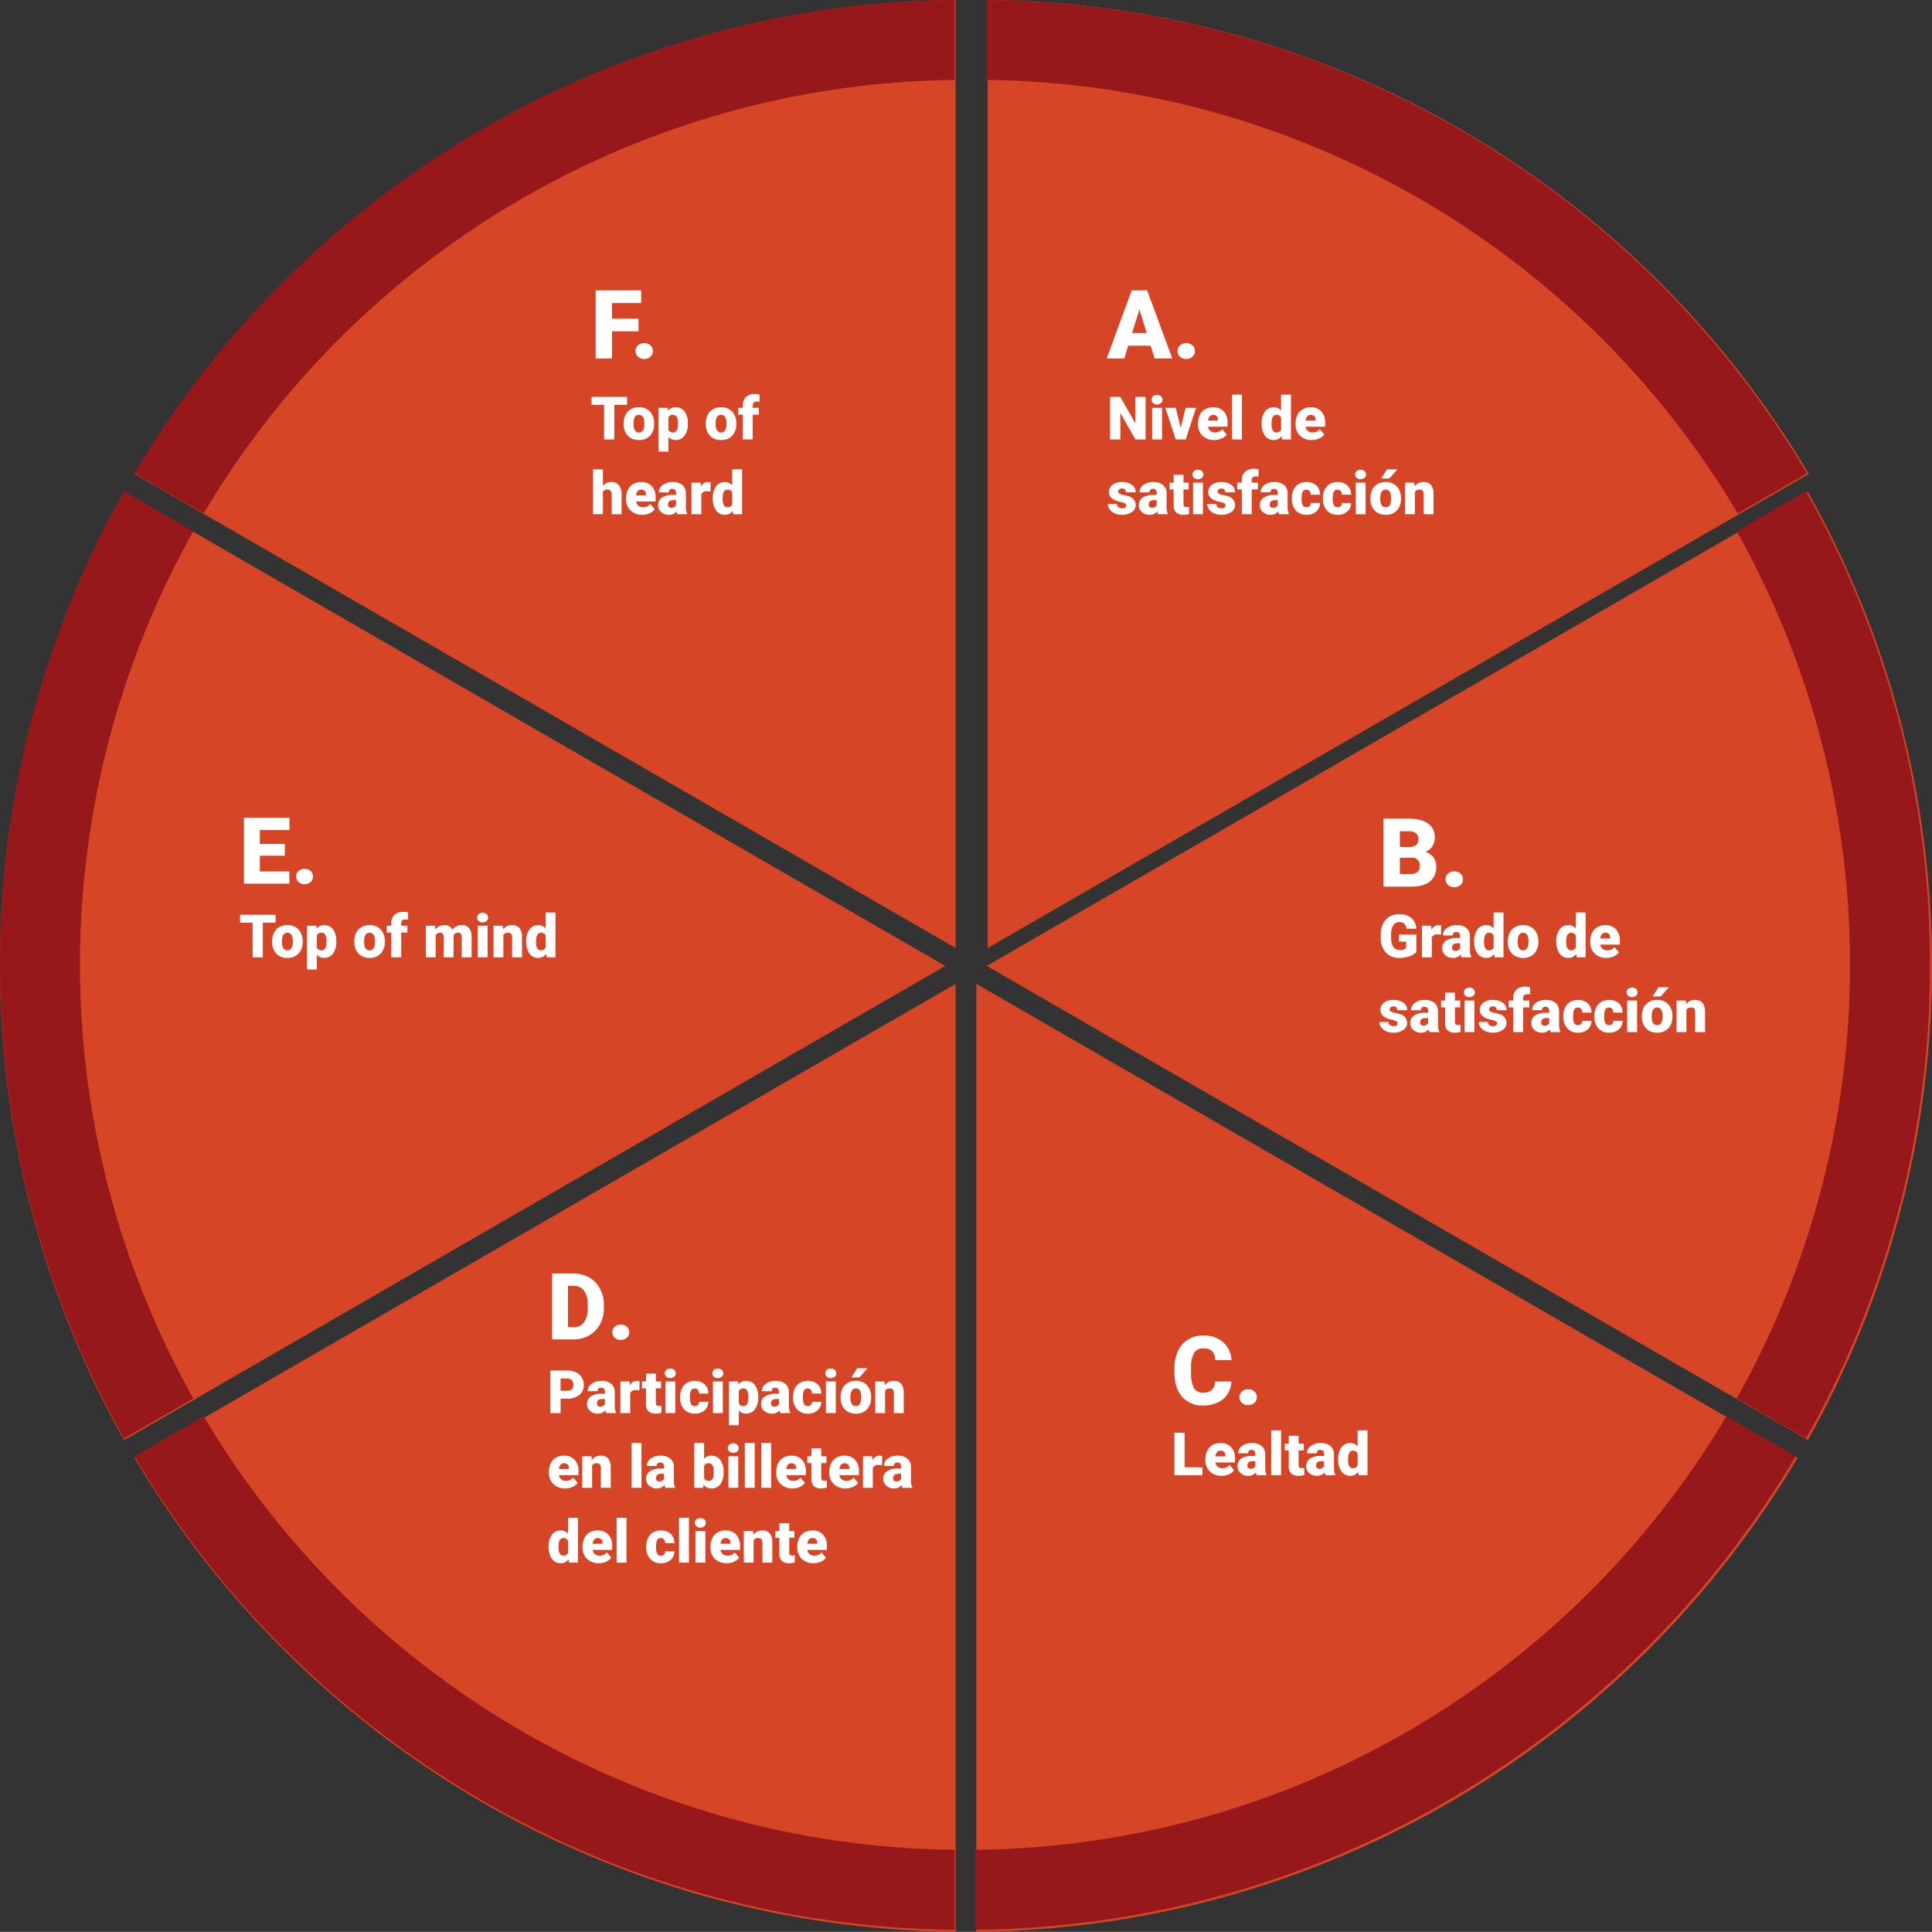 <svg xmlns="http://www.w3.org/2000/svg" width="645.893" height="645.848" viewBox="0 0 645.893 645.848">
  <rect x="0" y="0" width="645.893" height="645.848" fill="#333333" stroke="none"/>
  <g id="Grupo_54435" data-name="Grupo 54435" transform="translate(8 -18.386)">
    <g id="Grupo_54427" data-name="Grupo 54427" transform="translate(-8 18.386)">
      <path id="Trazado_102043" data-name="Trazado 102043" d="M507.841,281.2a323.349,323.349,0,0,0,0,316.986L782.359,439.688Z" transform="translate(-466.333 -116.764)" fill="#d64626"/>
      <path id="Trazado_102044" data-name="Trazado 102044" d="M1217.518,598.181a323.349,323.349,0,0,0,0-316.986L943,439.688Z" transform="translate(-613.133 -116.764)" fill="#d64626"/>
      <path id="Trazado_102046" data-name="Trazado 102046" d="M938,518.883v316.93c116.843-1.227,218.809-64.5,274.515-158.44Z" transform="translate(-611.594 -189.965)" fill="#d64626"/>
      <path id="Trazado_102047" data-name="Trazado 102047" d="M805.832,360.518V43.587c-116.843,1.227-218.809,64.5-274.515,158.44Z" transform="translate(-486.346 -43.587)" fill="#d64626"/>
      <path id="Trazado_102048" data-name="Trazado 102048" d="M805.833,518.882,531.318,677.374c55.705,93.938,157.672,157.213,274.515,158.44Z" transform="translate(-486.347 -189.965)" fill="#d64626"/>
      <path id="Trazado_102049" data-name="Trazado 102049" d="M530.953,584.479l-23.159,13.37a323,323,0,0,1,0-316.649l23.152,13.37a296.243,296.243,0,0,0,.007,289.91Z" transform="translate(-466.324 -116.94)" fill="#97181a"/>
      <path id="Trazado_102050" data-name="Trazado 102050" d="M1370.813,439.521a321.172,321.172,0,0,1-41.464,158.328l-23.158-13.37a296.243,296.243,0,0,0,.007-289.91l23.151-13.37A321.126,321.126,0,0,1,1370.813,439.521Z" transform="translate(-725.59 -116.94)" fill="#97181a"/>
      <g id="Grupo_54434" data-name="Grupo 54434" transform="translate(329.867 0)">
        <path id="Trazado_102045" data-name="Trazado 102045" d="M938,360.518l274.515-158.492C1156.809,108.088,1054.843,44.814,938,43.587Z" transform="translate(-937.664 -43.587)" fill="#d64626"/>
        <path id="Trazado_102051" data-name="Trazado 102051" d="M1212.224,201.863l-23.152,13.37A295.725,295.725,0,0,0,938,70.322V43.59C1054.719,44.814,1156.582,108.019,1212.224,201.863Z" transform="translate(-938 -43.59)" fill="#97181a"/>
      </g>
      <path id="Trazado_102052" data-name="Trazado 102052" d="M1212.224,741.94C1156.582,835.776,1054.719,898.982,938,900.212V873.473c106.826-1.217,200.041-59.051,251.066-144.9Z" transform="translate(-611.929 -255.044)" fill="#97181a"/>
      <path id="Trazado_102053" data-name="Trazado 102053" d="M805.544,43.59V70.322a295.725,295.725,0,0,0-251.073,144.91l-23.152-13.37C586.963,108.019,688.825,44.814,805.544,43.59Z" transform="translate(-486.387 -43.59)" fill="#97181a"/>
      <path id="Trazado_102054" data-name="Trazado 102054" d="M805.544,873.473v26.739c-116.719-1.23-218.582-64.436-274.224-158.273l23.159-13.37C605.5,814.422,698.718,872.256,805.544,873.473Z" transform="translate(-486.387 -255.044)" fill="#97181a"/>
    </g>
    <path id="Trazado_102055" data-name="Trazado 102055" d="M12.949,0H9.541L4.5-8.848V0H1.074V-14.219H4.5L9.531-5.371v-8.848h3.418Zm5.488,0h-3.3V-10.566h3.3Zm-3.5-13.291a1.469,1.469,0,0,1,.508-1.152,1.916,1.916,0,0,1,1.318-.449,1.916,1.916,0,0,1,1.318.449,1.469,1.469,0,0,1,.508,1.152,1.469,1.469,0,0,1-.508,1.152,1.916,1.916,0,0,1-1.318.449,1.916,1.916,0,0,1-1.318-.449A1.469,1.469,0,0,1,14.941-13.291Zm9.736,9.375,1.67-6.65h3.467L26.367,0H23.008L19.561-10.566h3.477ZM35.908.2a5.432,5.432,0,0,1-3.936-1.45,5.008,5.008,0,0,1-1.5-3.774V-5.3a6.489,6.489,0,0,1,.6-2.861,4.395,4.395,0,0,1,1.753-1.919,5.292,5.292,0,0,1,2.734-.679A4.574,4.574,0,0,1,39.072-9.38a5.43,5.43,0,0,1,1.289,3.853v1.279H33.818a2.372,2.372,0,0,0,.771,1.4,2.3,2.3,0,0,0,1.543.508,2.958,2.958,0,0,0,2.441-1.094l1.5,1.777A4.2,4.2,0,0,1,38.335-.308,5.891,5.891,0,0,1,35.908.2Zm-.371-8.418q-1.445,0-1.719,1.914h3.32v-.254a1.63,1.63,0,0,0-.4-1.226A1.593,1.593,0,0,0,35.537-8.223ZM45.156,0h-3.3V-15h3.3Zm6.592-5.361a6.455,6.455,0,0,1,1.084-3.955,3.568,3.568,0,0,1,3.027-1.445,3.035,3.035,0,0,1,2.383,1.113V-15h3.3V0H58.584l-.166-1.133A3.116,3.116,0,0,1,55.84.2,3.562,3.562,0,0,1,52.852-1.25,6.659,6.659,0,0,1,51.748-5.361Zm3.291.205q0,2.813,1.641,2.813a1.62,1.62,0,0,0,1.563-.918V-7.285A1.576,1.576,0,0,0,56.7-8.223q-1.523,0-1.65,2.461ZM68.525.2a5.432,5.432,0,0,1-3.936-1.45,5.008,5.008,0,0,1-1.5-3.774V-5.3a6.489,6.489,0,0,1,.6-2.861,4.395,4.395,0,0,1,1.753-1.919,5.292,5.292,0,0,1,2.734-.679A4.574,4.574,0,0,1,71.689-9.38a5.43,5.43,0,0,1,1.289,3.853v1.279H66.436a2.372,2.372,0,0,0,.771,1.4,2.3,2.3,0,0,0,1.543.508,2.958,2.958,0,0,0,2.441-1.094L72.7-1.66A4.2,4.2,0,0,1,70.952-.308,5.891,5.891,0,0,1,68.525.2Zm-.371-8.418q-1.445,0-1.719,1.914h3.32v-.254a1.63,1.63,0,0,0-.4-1.226A1.593,1.593,0,0,0,68.154-8.223ZM6.455,22.031a.76.76,0,0,0-.439-.674,6.684,6.684,0,0,0-1.67-.527,7.615,7.615,0,0,1-2.031-.718,3.4,3.4,0,0,1-1.221-1.079,2.577,2.577,0,0,1-.42-1.455,2.92,2.92,0,0,1,1.2-2.4,4.948,4.948,0,0,1,3.145-.942,5.482,5.482,0,0,1,3.359.947,2.962,2.962,0,0,1,1.27,2.49h-3.3q0-1.27-1.338-1.27a1.326,1.326,0,0,0-.869.288.892.892,0,0,0-.352.718.819.819,0,0,0,.43.713,4.06,4.06,0,0,0,1.372.449,11.857,11.857,0,0,1,1.655.42,3.007,3.007,0,0,1,2.383,2.939,2.767,2.767,0,0,1-1.284,2.354A5.631,5.631,0,0,1,5.02,25.2,5.747,5.747,0,0,1,2.6,24.707a4.05,4.05,0,0,1-1.66-1.328,3.007,3.007,0,0,1-.6-1.768H3.418a1.272,1.272,0,0,0,.488,1.069,2.009,2.009,0,0,0,1.2.337,1.58,1.58,0,0,0,1.011-.273A.875.875,0,0,0,6.455,22.031ZM17.119,25a3.716,3.716,0,0,1-.312-.947A3.06,3.06,0,0,1,14.268,25.2a3.749,3.749,0,0,1-2.539-.9,2.875,2.875,0,0,1-1.045-2.271,2.955,2.955,0,0,1,1.27-2.6,6.468,6.468,0,0,1,3.691-.879H16.66v-.559q0-1.462-1.26-1.462a1.03,1.03,0,0,0-1.172,1.158H10.938a2.95,2.95,0,0,1,1.3-2.487,5.479,5.479,0,0,1,3.325-.956,4.8,4.8,0,0,1,3.193.986,3.429,3.429,0,0,1,1.2,2.705v4.678a4.79,4.79,0,0,0,.449,2.227V25Zm-2.061-2.148a1.836,1.836,0,0,0,1.021-.264,1.653,1.653,0,0,0,.581-.6V20.3H15.7q-1.719,0-1.719,1.543a.942.942,0,0,0,.3.728A1.1,1.1,0,0,0,15.059,22.852ZM25.615,11.807v2.627h1.738v2.285H25.615v4.834a1.234,1.234,0,0,0,.215.83,1.152,1.152,0,0,0,.85.234,4.828,4.828,0,0,0,.82-.059v2.354a6.074,6.074,0,0,1-1.855.283,3.448,3.448,0,0,1-2.51-.8,3.282,3.282,0,0,1-.811-2.432V16.719H20.977V14.434h1.348V11.807ZM32.119,25h-3.3V14.434h3.3Zm-3.5-13.291a1.469,1.469,0,0,1,.508-1.152,2.159,2.159,0,0,1,2.637,0,1.561,1.561,0,0,1,0,2.3,2.159,2.159,0,0,1-2.637,0A1.469,1.469,0,0,1,28.623,11.709ZM39.678,22.031a.76.76,0,0,0-.439-.674,6.684,6.684,0,0,0-1.67-.527,7.615,7.615,0,0,1-2.031-.718,3.4,3.4,0,0,1-1.221-1.079,2.577,2.577,0,0,1-.42-1.455,2.92,2.92,0,0,1,1.2-2.4,4.948,4.948,0,0,1,3.145-.942,5.482,5.482,0,0,1,3.359.947,2.962,2.962,0,0,1,1.27,2.49h-3.3q0-1.27-1.338-1.27a1.326,1.326,0,0,0-.869.288.892.892,0,0,0-.352.718.819.819,0,0,0,.43.713,4.06,4.06,0,0,0,1.372.449,11.857,11.857,0,0,1,1.655.42,3.007,3.007,0,0,1,2.383,2.939,2.767,2.767,0,0,1-1.284,2.354,5.632,5.632,0,0,1-3.325.908,5.747,5.747,0,0,1-2.422-.488,4.05,4.05,0,0,1-1.66-1.328,3.007,3.007,0,0,1-.6-1.768h3.076a1.272,1.272,0,0,0,.488,1.069,2.009,2.009,0,0,0,1.2.337,1.58,1.58,0,0,0,1.011-.273A.875.875,0,0,0,39.678,22.031ZM45.117,25V16.719H43.584V14.434h1.533v-.84a3.651,3.651,0,0,1,1.064-2.8,4.206,4.206,0,0,1,2.988-1A6.544,6.544,0,0,1,50.713,10l.01,2.422a3.007,3.007,0,0,0-.811-.088q-1.494,0-1.494,1.289v.811h2.061v2.285H48.418V25Zm12.471,0a3.716,3.716,0,0,1-.312-.947A3.06,3.06,0,0,1,54.736,25.2a3.749,3.749,0,0,1-2.539-.9,2.875,2.875,0,0,1-1.045-2.271,2.955,2.955,0,0,1,1.27-2.6,6.468,6.468,0,0,1,3.691-.879h1.016v-.559q0-1.462-1.26-1.462A1.03,1.03,0,0,0,54.7,17.681H51.406a2.95,2.95,0,0,1,1.3-2.487,5.479,5.479,0,0,1,3.325-.956,4.8,4.8,0,0,1,3.193.986,3.429,3.429,0,0,1,1.2,2.705v4.678a4.79,4.79,0,0,0,.449,2.227V25Zm-2.061-2.148a1.836,1.836,0,0,0,1.021-.264,1.653,1.653,0,0,0,.581-.6V20.3h-.957q-1.719,0-1.719,1.543a.942.942,0,0,0,.3.728A1.1,1.1,0,0,0,55.527,22.852Zm11.191-.2a1.464,1.464,0,0,0,1.074-.376,1.379,1.379,0,0,0,.371-1.05H71.25A3.653,3.653,0,0,1,70,24.082,4.631,4.631,0,0,1,66.8,25.2a4.689,4.689,0,0,1-3.633-1.445,5.7,5.7,0,0,1-1.328-4v-.137a6.436,6.436,0,0,1,.591-2.827,4.3,4.3,0,0,1,1.7-1.885,5.081,5.081,0,0,1,2.637-.659,4.573,4.573,0,0,1,3.271,1.143,4.053,4.053,0,0,1,1.211,3.1H68.164a1.806,1.806,0,0,0-.4-1.26,1.382,1.382,0,0,0-1.074-.439q-1.279,0-1.494,1.631a11.508,11.508,0,0,0-.068,1.426,4.52,4.52,0,0,0,.381,2.207A1.319,1.319,0,0,0,66.719,22.656Zm10.391,0a1.464,1.464,0,0,0,1.074-.376,1.379,1.379,0,0,0,.371-1.05h3.086A3.653,3.653,0,0,1,80.4,24.082,4.631,4.631,0,0,1,77.188,25.2a4.689,4.689,0,0,1-3.633-1.445,5.7,5.7,0,0,1-1.328-4v-.137a6.436,6.436,0,0,1,.591-2.827,4.3,4.3,0,0,1,1.7-1.885,5.081,5.081,0,0,1,2.637-.659,4.573,4.573,0,0,1,3.271,1.143,4.053,4.053,0,0,1,1.211,3.1H78.555a1.806,1.806,0,0,0-.4-1.26,1.382,1.382,0,0,0-1.074-.439q-1.279,0-1.494,1.631a11.508,11.508,0,0,0-.068,1.426,4.52,4.52,0,0,0,.381,2.207A1.319,1.319,0,0,0,77.109,22.656ZM86.5,25H83.2V14.434h3.3Zm-3.5-13.291a1.469,1.469,0,0,1,.508-1.152,2.159,2.159,0,0,1,2.637,0,1.561,1.561,0,0,1,0,2.3,2.159,2.159,0,0,1-2.637,0A1.469,1.469,0,0,1,83.008,11.709Zm5.107,7.91A6.236,6.236,0,0,1,88.73,16.8,4.4,4.4,0,0,1,90.5,14.9a5.323,5.323,0,0,1,2.705-.664,4.858,4.858,0,0,1,3.74,1.47,5.64,5.64,0,0,1,1.367,4v.117a5.472,5.472,0,0,1-1.372,3.921,4.871,4.871,0,0,1-3.716,1.45A4.927,4.927,0,0,1,89.6,23.843a5.29,5.29,0,0,1-1.475-3.667Zm3.291.205a3.932,3.932,0,0,0,.459,2.148,1.529,1.529,0,0,0,1.357.684q1.758,0,1.8-2.705v-.332q0-2.842-1.816-2.842-1.65,0-1.787,2.451ZM93.652,10h3.477l-2.715,3.066-2.686,0Zm9.131,4.434.107,1.24a3.583,3.583,0,0,1,3.018-1.436,3.015,3.015,0,0,1,2.466.986,4.7,4.7,0,0,1,.845,2.969V25h-3.3V18.33a1.783,1.783,0,0,0-.322-1.177,1.491,1.491,0,0,0-1.172-.376,1.569,1.569,0,0,0-1.436.762V25H99.7V14.434Z" transform="translate(362.044 165.3)" fill="#fff"/>
    <path id="Trazado_102060" data-name="Trazado 102060" d="M12.236-11.572H7.969V0H4.541V-11.572H.352v-2.646H12.236ZM11.084-5.381A6.236,6.236,0,0,1,11.7-8.2a4.4,4.4,0,0,1,1.768-1.9,5.323,5.323,0,0,1,2.705-.664,4.858,4.858,0,0,1,3.74,1.47,5.64,5.64,0,0,1,1.367,4v.117a5.472,5.472,0,0,1-1.372,3.921A4.871,4.871,0,0,1,16.191.2a4.927,4.927,0,0,1-3.623-1.353,5.29,5.29,0,0,1-1.475-3.667Zm3.291.205a3.932,3.932,0,0,0,.459,2.148,1.529,1.529,0,0,0,1.357.684q1.758,0,1.8-2.705v-.332q0-2.842-1.816-2.842-1.65,0-1.787,2.451Zm18.164-.029a6.372,6.372,0,0,1-1.108,3.931A3.554,3.554,0,0,1,28.438.2,3.046,3.046,0,0,1,26.045-.869V4.063H22.754V-10.566H25.83l.1.977a3.046,3.046,0,0,1,2.49-1.172,3.582,3.582,0,0,1,3.037,1.44,6.45,6.45,0,0,1,1.084,3.96ZM29.248-5.41q0-2.812-1.641-2.812a1.549,1.549,0,0,0-1.562.84v4.16a1.6,1.6,0,0,0,1.582.879q1.572,0,1.621-2.715Zm9.307.029A6.236,6.236,0,0,1,39.17-8.2a4.4,4.4,0,0,1,1.768-1.9,5.323,5.323,0,0,1,2.705-.664,4.858,4.858,0,0,1,3.74,1.47,5.64,5.64,0,0,1,1.367,4v.117a5.472,5.472,0,0,1-1.372,3.921A4.871,4.871,0,0,1,43.662.2a4.927,4.927,0,0,1-3.623-1.353,5.29,5.29,0,0,1-1.475-3.667Zm3.291.205A3.932,3.932,0,0,0,42.3-3.027a1.529,1.529,0,0,0,1.357.684q1.758,0,1.8-2.705v-.332q0-2.842-1.816-2.842-1.65,0-1.787,2.451ZM50.928,0V-8.281H49.395v-2.285h1.533v-.84a3.651,3.651,0,0,1,1.064-2.8,4.206,4.206,0,0,1,2.988-1A6.544,6.544,0,0,1,56.523-15l.01,2.422a3.007,3.007,0,0,0-.811-.088q-1.494,0-1.494,1.289v.811h2.061v2.285H54.229V0ZM4.141,15.566a3.294,3.294,0,0,1,2.7-1.328,3.284,3.284,0,0,1,2.637,1.035,4.651,4.651,0,0,1,.908,3.057V25H7.08V18.408a1.86,1.86,0,0,0-.342-1.235,1.469,1.469,0,0,0-1.162-.4,1.582,1.582,0,0,0-1.436.645V25H.85V10H4.141ZM17.324,25.2a5.432,5.432,0,0,1-3.936-1.45,5.008,5.008,0,0,1-1.5-3.774V19.7a6.489,6.489,0,0,1,.6-2.861,4.395,4.395,0,0,1,1.753-1.919,5.292,5.292,0,0,1,2.734-.679,4.574,4.574,0,0,1,3.516,1.382,5.43,5.43,0,0,1,1.289,3.853v1.279H15.234a2.372,2.372,0,0,0,.771,1.4,2.3,2.3,0,0,0,1.543.508,2.958,2.958,0,0,0,2.441-1.094l1.5,1.777a4.2,4.2,0,0,1-1.743,1.353A5.891,5.891,0,0,1,17.324,25.2Zm-.371-8.418q-1.445,0-1.719,1.914h3.32v-.254a1.63,1.63,0,0,0-.4-1.226A1.593,1.593,0,0,0,16.953,16.777ZM29.053,25a3.716,3.716,0,0,1-.312-.947A3.06,3.06,0,0,1,26.2,25.2a3.749,3.749,0,0,1-2.539-.9,2.875,2.875,0,0,1-1.045-2.271,2.955,2.955,0,0,1,1.27-2.6,6.468,6.468,0,0,1,3.691-.879h1.016v-.559q0-1.462-1.26-1.462a1.03,1.03,0,0,0-1.172,1.158H22.871a2.95,2.95,0,0,1,1.3-2.487,5.479,5.479,0,0,1,3.325-.956,4.8,4.8,0,0,1,3.193.986,3.429,3.429,0,0,1,1.2,2.705v4.678a4.79,4.79,0,0,0,.449,2.227V25Zm-2.061-2.148a1.836,1.836,0,0,0,1.021-.264,1.653,1.653,0,0,0,.581-.6V20.3h-.957q-1.719,0-1.719,1.543a.942.942,0,0,0,.3.728A1.1,1.1,0,0,0,26.992,22.852Zm13.115-5.439-1.084-.078a1.947,1.947,0,0,0-1.992.977V25H33.74V14.434h3.086l.107,1.357a2.548,2.548,0,0,1,2.314-1.553,3.209,3.209,0,0,1,.918.117Zm.771,2.227a6.455,6.455,0,0,1,1.084-3.955,3.568,3.568,0,0,1,3.027-1.445,3.035,3.035,0,0,1,2.383,1.113V10h3.3V25H47.715l-.166-1.133A3.116,3.116,0,0,1,44.971,25.2a3.562,3.562,0,0,1-2.988-1.445A6.659,6.659,0,0,1,40.879,19.639Zm3.291.205q0,2.813,1.641,2.813a1.62,1.62,0,0,0,1.563-.918V17.715a1.576,1.576,0,0,0-1.543-.937q-1.523,0-1.65,2.461Z" transform="translate(189.415 165.3)" fill="#fff"/>
    <path id="Trazado_102061" data-name="Trazado 102061" d="M14.641-4.25H7.125L5.813,0H-.047L8.3-22.75h5.156L21.859,0H15.969Zm-6.2-4.234h4.891l-2.453-7.891ZM26.531-5.109a3,3,0,0,1,2.078.742,2.435,2.435,0,0,1,.828,1.9,2.435,2.435,0,0,1-.828,1.9,3,3,0,0,1-2.078.742,2.972,2.972,0,0,1-2.086-.75,2.452,2.452,0,0,1-.82-1.891,2.452,2.452,0,0,1,.82-1.891A2.972,2.972,0,0,1,26.531-5.109Z" transform="translate(362.044 138.21)" fill="#fff"/>
    <path id="Trazado_102066" data-name="Trazado 102066" d="M16.047-9.062H7.2V0H1.719V-22.75H16.938v4.234H7.2v5.234h8.844Zm1.906,3.953a3,3,0,0,1,2.078.742,2.435,2.435,0,0,1,.828,1.9,2.435,2.435,0,0,1-.828,1.9,3,3,0,0,1-2.078.742,2.972,2.972,0,0,1-2.086-.75,2.452,2.452,0,0,1-.82-1.891,2.452,2.452,0,0,1,.82-1.891A2.972,2.972,0,0,1,17.953-5.109Z" transform="translate(189.415 138.21)" fill="#fff"/>
    <path id="Trazado_102062" data-name="Trazado 102062" d="M1.719,0V-22.75H9.891q4.391,0,6.68,1.609a5.355,5.355,0,0,1,2.289,4.672,5.413,5.413,0,0,1-.812,3.016,4.735,4.735,0,0,1-2.391,1.844,4.8,4.8,0,0,1,2.734,1.75,5.088,5.088,0,0,1,.953,3.125,6.024,6.024,0,0,1-2.117,5.023Q15.109-.031,10.953,0ZM7.2-9.672v5.453H10.8a3.418,3.418,0,0,0,2.281-.68,2.379,2.379,0,0,0,.8-1.914,2.522,2.522,0,0,0-2.828-2.859Zm0-3.594h2.859a4.062,4.062,0,0,0,2.563-.658,2.335,2.335,0,0,0,.766-1.9,2.452,2.452,0,0,0-.828-2.077,4.433,4.433,0,0,0-2.672-.635H7.2ZM25.375-5.109a3,3,0,0,1,2.078.742,2.435,2.435,0,0,1,.828,1.9,2.435,2.435,0,0,1-.828,1.9,3,3,0,0,1-2.078.742,2.972,2.972,0,0,1-2.086-.75,2.452,2.452,0,0,1-.82-1.891,2.452,2.452,0,0,1,.82-1.891A2.972,2.972,0,0,1,25.375-5.109Z" transform="translate(452.799 314.81)" fill="#fff"/>
    <path id="Trazado_102065" data-name="Trazado 102065" d="M15.333-9.354H6.978v5.268h9.869V0H1.665V-22.039H16.877v4.1h-9.9v4.647h8.355Zm6.6,4.4a2.9,2.9,0,0,1,2.013.719,2.359,2.359,0,0,1,.8,1.839,2.359,2.359,0,0,1-.8,1.839,2.9,2.9,0,0,1-2.013.719A2.879,2.879,0,0,1,19.912-.56a2.376,2.376,0,0,1-.795-1.832,2.376,2.376,0,0,1,.795-1.832A2.879,2.879,0,0,1,21.933-4.95Z" transform="translate(71.898 313.81)" fill="#fff"/>
    <path id="Trazado_102063" data-name="Trazado 102063" d="M20.125-7.7a8.308,8.308,0,0,1-1.281,4.2,7.733,7.733,0,0,1-3.289,2.82,11.2,11.2,0,0,1-4.836,1A8.934,8.934,0,0,1,3.656-2.609q-2.578-2.922-2.578-8.25v-1.125a13.771,13.771,0,0,1,1.164-5.852,8.82,8.82,0,0,1,3.352-3.875,9.351,9.351,0,0,1,5.063-1.367,9.806,9.806,0,0,1,6.656,2.18,8.612,8.612,0,0,1,2.859,6.008H14.7a4.075,4.075,0,0,0-1.047-2.984,4.306,4.306,0,0,0-3-.906,3.276,3.276,0,0,0-3,1.531,9.841,9.841,0,0,0-1,4.891v1.609a10.89,10.89,0,0,0,.914,5.2,3.345,3.345,0,0,0,3.148,1.563,4.211,4.211,0,0,0,2.891-.891A3.78,3.78,0,0,0,14.672-7.7Zm5.609,2.594a3,3,0,0,1,2.078.742,2.435,2.435,0,0,1,.828,1.9,2.435,2.435,0,0,1-.828,1.9,3,3,0,0,1-2.078.742,2.972,2.972,0,0,1-2.086-.75,2.452,2.452,0,0,1-.82-1.891,2.452,2.452,0,0,1,.82-1.891A2.972,2.972,0,0,1,25.734-5.109Z" transform="translate(383.544 487.946)" fill="#fff"/>
    <path id="Trazado_102064" data-name="Trazado 102064" d="M1.665,0V-22.039h7.1a10.443,10.443,0,0,1,5.252,1.324,9.31,9.31,0,0,1,3.64,3.739,11.288,11.288,0,0,1,1.324,5.411v1.014A11.353,11.353,0,0,1,17.7-5.124,9.35,9.35,0,0,1,14.1-1.37,10.213,10.213,0,0,1,8.916,0ZM6.978-17.937v13.85H8.825a4.133,4.133,0,0,0,3.512-1.627,7.974,7.974,0,0,0,1.226-4.836V-11.5a7.909,7.909,0,0,0-1.226-4.813,4.205,4.205,0,0,0-3.572-1.62ZM24.627-4.95a2.9,2.9,0,0,1,2.013.719,2.359,2.359,0,0,1,.8,1.839,2.359,2.359,0,0,1-.8,1.839,2.9,2.9,0,0,1-2.013.719A2.879,2.879,0,0,1,22.607-.56a2.376,2.376,0,0,1-.795-1.832,2.376,2.376,0,0,1,.795-1.832A2.879,2.879,0,0,1,24.627-4.95Z" transform="translate(174.915 466.17)" fill="#fff"/>
    <path id="Trazado_102056" data-name="Trazado 102056" d="M12.715-1.758A5.511,5.511,0,0,1,10.4-.342,9.982,9.982,0,0,1,7.061.2,5.955,5.955,0,0,1,2.6-1.514,6.918,6.918,0,0,1,.811-6.27L.8-7.5a8.485,8.485,0,0,1,.742-3.667,5.511,5.511,0,0,1,2.124-2.412,6.008,6.008,0,0,1,3.2-.845,6.3,6.3,0,0,1,4.126,1.216A5.152,5.152,0,0,1,12.705-9.58H9.4a2.7,2.7,0,0,0-.762-1.7,2.458,2.458,0,0,0-1.66-.508A2.237,2.237,0,0,0,4.99-10.693a5.84,5.84,0,0,0-.713,3.125v.859A5.717,5.717,0,0,0,5-3.511a2.573,2.573,0,0,0,2.29,1.069,2.88,2.88,0,0,0,1.992-.6V-5.244H6.9V-7.6h5.811Zm8.232-5.83-1.084-.078a1.947,1.947,0,0,0-1.992.977V0H14.58V-10.566h3.086l.107,1.357a2.548,2.548,0,0,1,2.314-1.553,3.209,3.209,0,0,1,.918.117ZM27.793,0a3.716,3.716,0,0,1-.312-.947A3.06,3.06,0,0,1,24.941.2a3.749,3.749,0,0,1-2.539-.9,2.875,2.875,0,0,1-1.045-2.271,2.955,2.955,0,0,1,1.27-2.6,6.468,6.468,0,0,1,3.691-.879h1.016v-.559q0-1.462-1.26-1.462A1.03,1.03,0,0,0,24.9-7.319H21.611a2.95,2.95,0,0,1,1.3-2.487,5.479,5.479,0,0,1,3.325-.956,4.8,4.8,0,0,1,3.193.986,3.429,3.429,0,0,1,1.2,2.705v4.678a4.79,4.79,0,0,0,.449,2.227V0ZM25.732-2.148a1.836,1.836,0,0,0,1.021-.264,1.653,1.653,0,0,0,.581-.6V-4.7h-.957q-1.719,0-1.719,1.543a.942.942,0,0,0,.3.728A1.1,1.1,0,0,0,25.732-2.148Zm6.309-3.213a6.455,6.455,0,0,1,1.084-3.955,3.568,3.568,0,0,1,3.027-1.445,3.035,3.035,0,0,1,2.383,1.113V-15h3.3V0H38.877l-.166-1.133A3.116,3.116,0,0,1,36.133.2,3.562,3.562,0,0,1,33.145-1.25,6.659,6.659,0,0,1,32.041-5.361Zm3.291.205q0,2.813,1.641,2.813a1.62,1.62,0,0,0,1.563-.918V-7.285a1.576,1.576,0,0,0-1.543-.937q-1.523,0-1.65,2.461Zm7.959-.225A6.236,6.236,0,0,1,43.906-8.2a4.4,4.4,0,0,1,1.768-1.9,5.323,5.323,0,0,1,2.705-.664,4.858,4.858,0,0,1,3.74,1.47,5.64,5.64,0,0,1,1.367,4v.117a5.472,5.472,0,0,1-1.372,3.921A4.871,4.871,0,0,1,48.4.2a4.927,4.927,0,0,1-3.623-1.353A5.29,5.29,0,0,1,43.3-4.824Zm3.291.205a3.932,3.932,0,0,0,.459,2.148,1.529,1.529,0,0,0,1.357.684q1.758,0,1.8-2.705v-.332q0-2.842-1.816-2.842-1.65,0-1.787,2.451ZM59.5-5.361a6.455,6.455,0,0,1,1.084-3.955,3.568,3.568,0,0,1,3.027-1.445A3.035,3.035,0,0,1,66-9.648V-15h3.3V0H66.338l-.166-1.133A3.116,3.116,0,0,1,63.594.2,3.562,3.562,0,0,1,60.605-1.25,6.659,6.659,0,0,1,59.5-5.361Zm3.291.205q0,2.813,1.641,2.813A1.62,1.62,0,0,0,66-3.262V-7.285a1.576,1.576,0,0,0-1.543-.937q-1.523,0-1.65,2.461ZM76.279.2a5.432,5.432,0,0,1-3.936-1.45,5.008,5.008,0,0,1-1.5-3.774V-5.3a6.489,6.489,0,0,1,.6-2.861,4.395,4.395,0,0,1,1.753-1.919,5.292,5.292,0,0,1,2.734-.679A4.574,4.574,0,0,1,79.443-9.38a5.43,5.43,0,0,1,1.289,3.853v1.279H74.189a2.372,2.372,0,0,0,.771,1.4,2.3,2.3,0,0,0,1.543.508,2.958,2.958,0,0,0,2.441-1.094l1.5,1.777A4.2,4.2,0,0,1,78.706-.308,5.891,5.891,0,0,1,76.279.2Zm-.371-8.418q-1.445,0-1.719,1.914h3.32v-.254a1.63,1.63,0,0,0-.4-1.226A1.593,1.593,0,0,0,75.908-8.223ZM6.455,22.031a.76.76,0,0,0-.439-.674,6.684,6.684,0,0,0-1.67-.527,7.615,7.615,0,0,1-2.031-.718,3.4,3.4,0,0,1-1.221-1.079,2.577,2.577,0,0,1-.42-1.455,2.92,2.92,0,0,1,1.2-2.4,4.948,4.948,0,0,1,3.145-.942,5.482,5.482,0,0,1,3.359.947,2.962,2.962,0,0,1,1.27,2.49h-3.3q0-1.27-1.338-1.27a1.326,1.326,0,0,0-.869.288.892.892,0,0,0-.352.718.819.819,0,0,0,.43.713,4.06,4.06,0,0,0,1.372.449,11.857,11.857,0,0,1,1.655.42,3.007,3.007,0,0,1,2.383,2.939,2.767,2.767,0,0,1-1.284,2.354A5.631,5.631,0,0,1,5.02,25.2,5.747,5.747,0,0,1,2.6,24.707a4.05,4.05,0,0,1-1.66-1.328,3.007,3.007,0,0,1-.6-1.768H3.418a1.272,1.272,0,0,0,.488,1.069,2.009,2.009,0,0,0,1.2.337,1.58,1.58,0,0,0,1.011-.273A.875.875,0,0,0,6.455,22.031ZM17.119,25a3.716,3.716,0,0,1-.312-.947A3.06,3.06,0,0,1,14.268,25.2a3.749,3.749,0,0,1-2.539-.9,2.875,2.875,0,0,1-1.045-2.271,2.955,2.955,0,0,1,1.27-2.6,6.468,6.468,0,0,1,3.691-.879H16.66v-.559q0-1.462-1.26-1.462a1.03,1.03,0,0,0-1.172,1.158H10.938a2.95,2.95,0,0,1,1.3-2.487,5.479,5.479,0,0,1,3.325-.956,4.8,4.8,0,0,1,3.193.986,3.429,3.429,0,0,1,1.2,2.705v4.678a4.79,4.79,0,0,0,.449,2.227V25Zm-2.061-2.148a1.836,1.836,0,0,0,1.021-.264,1.653,1.653,0,0,0,.581-.6V20.3H15.7q-1.719,0-1.719,1.543a.942.942,0,0,0,.3.728A1.1,1.1,0,0,0,15.059,22.852ZM25.615,11.807v2.627h1.738v2.285H25.615v4.834a1.234,1.234,0,0,0,.215.83,1.152,1.152,0,0,0,.85.234,4.828,4.828,0,0,0,.82-.059v2.354a6.074,6.074,0,0,1-1.855.283,3.448,3.448,0,0,1-2.51-.8,3.282,3.282,0,0,1-.811-2.432V16.719H20.977V14.434h1.348V11.807ZM32.119,25h-3.3V14.434h3.3Zm-3.5-13.291a1.469,1.469,0,0,1,.508-1.152,2.159,2.159,0,0,1,2.637,0,1.561,1.561,0,0,1,0,2.3,2.159,2.159,0,0,1-2.637,0A1.469,1.469,0,0,1,28.623,11.709ZM39.678,22.031a.76.76,0,0,0-.439-.674,6.684,6.684,0,0,0-1.67-.527,7.615,7.615,0,0,1-2.031-.718,3.4,3.4,0,0,1-1.221-1.079,2.577,2.577,0,0,1-.42-1.455,2.92,2.92,0,0,1,1.2-2.4,4.948,4.948,0,0,1,3.145-.942,5.482,5.482,0,0,1,3.359.947,2.962,2.962,0,0,1,1.27,2.49h-3.3q0-1.27-1.338-1.27a1.326,1.326,0,0,0-.869.288.892.892,0,0,0-.352.718.819.819,0,0,0,.43.713,4.06,4.06,0,0,0,1.372.449,11.857,11.857,0,0,1,1.655.42,3.007,3.007,0,0,1,2.383,2.939,2.767,2.767,0,0,1-1.284,2.354,5.632,5.632,0,0,1-3.325.908,5.747,5.747,0,0,1-2.422-.488,4.05,4.05,0,0,1-1.66-1.328,3.007,3.007,0,0,1-.6-1.768h3.076a1.272,1.272,0,0,0,.488,1.069,2.009,2.009,0,0,0,1.2.337,1.58,1.58,0,0,0,1.011-.273A.875.875,0,0,0,39.678,22.031ZM45.117,25V16.719H43.584V14.434h1.533v-.84a3.651,3.651,0,0,1,1.064-2.8,4.206,4.206,0,0,1,2.988-1A6.544,6.544,0,0,1,50.713,10l.01,2.422a3.007,3.007,0,0,0-.811-.088q-1.494,0-1.494,1.289v.811h2.061v2.285H48.418V25Zm12.471,0a3.716,3.716,0,0,1-.312-.947A3.06,3.06,0,0,1,54.736,25.2a3.749,3.749,0,0,1-2.539-.9,2.875,2.875,0,0,1-1.045-2.271,2.955,2.955,0,0,1,1.27-2.6,6.468,6.468,0,0,1,3.691-.879h1.016v-.559q0-1.462-1.26-1.462A1.03,1.03,0,0,0,54.7,17.681H51.406a2.95,2.95,0,0,1,1.3-2.487,5.479,5.479,0,0,1,3.325-.956,4.8,4.8,0,0,1,3.193.986,3.429,3.429,0,0,1,1.2,2.705v4.678a4.79,4.79,0,0,0,.449,2.227V25Zm-2.061-2.148a1.836,1.836,0,0,0,1.021-.264,1.653,1.653,0,0,0,.581-.6V20.3h-.957q-1.719,0-1.719,1.543a.942.942,0,0,0,.3.728A1.1,1.1,0,0,0,55.527,22.852Zm11.191-.2a1.464,1.464,0,0,0,1.074-.376,1.379,1.379,0,0,0,.371-1.05H71.25A3.653,3.653,0,0,1,70,24.082,4.631,4.631,0,0,1,66.8,25.2a4.689,4.689,0,0,1-3.633-1.445,5.7,5.7,0,0,1-1.328-4v-.137a6.436,6.436,0,0,1,.591-2.827,4.3,4.3,0,0,1,1.7-1.885,5.081,5.081,0,0,1,2.637-.659,4.573,4.573,0,0,1,3.271,1.143,4.053,4.053,0,0,1,1.211,3.1H68.164a1.806,1.806,0,0,0-.4-1.26,1.382,1.382,0,0,0-1.074-.439q-1.279,0-1.494,1.631a11.508,11.508,0,0,0-.068,1.426,4.52,4.52,0,0,0,.381,2.207A1.319,1.319,0,0,0,66.719,22.656Zm10.391,0a1.464,1.464,0,0,0,1.074-.376,1.379,1.379,0,0,0,.371-1.05h3.086A3.653,3.653,0,0,1,80.4,24.082,4.631,4.631,0,0,1,77.188,25.2a4.689,4.689,0,0,1-3.633-1.445,5.7,5.7,0,0,1-1.328-4v-.137a6.436,6.436,0,0,1,.591-2.827,4.3,4.3,0,0,1,1.7-1.885,5.081,5.081,0,0,1,2.637-.659,4.573,4.573,0,0,1,3.271,1.143,4.053,4.053,0,0,1,1.211,3.1H78.555a1.806,1.806,0,0,0-.4-1.26,1.382,1.382,0,0,0-1.074-.439q-1.279,0-1.494,1.631a11.508,11.508,0,0,0-.068,1.426,4.52,4.52,0,0,0,.381,2.207A1.319,1.319,0,0,0,77.109,22.656ZM86.5,25H83.2V14.434h3.3Zm-3.5-13.291a1.469,1.469,0,0,1,.508-1.152,2.159,2.159,0,0,1,2.637,0,1.561,1.561,0,0,1,0,2.3,2.159,2.159,0,0,1-2.637,0A1.469,1.469,0,0,1,83.008,11.709Zm5.107,7.91A6.236,6.236,0,0,1,88.73,16.8,4.4,4.4,0,0,1,90.5,14.9a5.323,5.323,0,0,1,2.705-.664,4.858,4.858,0,0,1,3.74,1.47,5.64,5.64,0,0,1,1.367,4v.117a5.472,5.472,0,0,1-1.372,3.921,4.871,4.871,0,0,1-3.716,1.45A4.927,4.927,0,0,1,89.6,23.843a5.29,5.29,0,0,1-1.475-3.667Zm3.291.205a3.932,3.932,0,0,0,.459,2.148,1.529,1.529,0,0,0,1.357.684q1.758,0,1.8-2.705v-.332q0-2.842-1.816-2.842-1.65,0-1.787,2.451ZM93.652,10h3.477l-2.715,3.066-2.686,0Zm9.131,4.434.107,1.24a3.583,3.583,0,0,1,3.018-1.436,3.015,3.015,0,0,1,2.466.986,4.7,4.7,0,0,1,.845,2.969V25h-3.3V18.33a1.783,1.783,0,0,0-.322-1.177,1.491,1.491,0,0,0-1.172-.376,1.569,1.569,0,0,0-1.436.762V25H99.7V14.434Z" transform="translate(452.799 338.437)" fill="#fff"/>
    <path id="Trazado_102059" data-name="Trazado 102059" d="M12.236-11.572H7.969V0H4.541V-11.572H.352v-2.646H12.236ZM11.084-5.381A6.236,6.236,0,0,1,11.7-8.2a4.4,4.4,0,0,1,1.768-1.9,5.323,5.323,0,0,1,2.705-.664,4.858,4.858,0,0,1,3.74,1.47,5.64,5.64,0,0,1,1.367,4v.117a5.472,5.472,0,0,1-1.372,3.921A4.871,4.871,0,0,1,16.191.2a4.927,4.927,0,0,1-3.623-1.353,5.29,5.29,0,0,1-1.475-3.667Zm3.291.205a3.932,3.932,0,0,0,.459,2.148,1.529,1.529,0,0,0,1.357.684q1.758,0,1.8-2.705v-.332q0-2.842-1.816-2.842-1.65,0-1.787,2.451Zm18.164-.029a6.372,6.372,0,0,1-1.108,3.931A3.554,3.554,0,0,1,28.438.2,3.046,3.046,0,0,1,26.045-.869V4.063H22.754V-10.566H25.83l.1.977a3.046,3.046,0,0,1,2.49-1.172,3.582,3.582,0,0,1,3.037,1.44,6.45,6.45,0,0,1,1.084,3.96ZM29.248-5.41q0-2.812-1.641-2.812a1.549,1.549,0,0,0-1.562.84v4.16a1.6,1.6,0,0,0,1.582.879q1.572,0,1.621-2.715Zm9.307.029A6.236,6.236,0,0,1,39.17-8.2a4.4,4.4,0,0,1,1.768-1.9,5.323,5.323,0,0,1,2.705-.664,4.858,4.858,0,0,1,3.74,1.47,5.64,5.64,0,0,1,1.367,4v.117a5.472,5.472,0,0,1-1.372,3.921A4.871,4.871,0,0,1,43.662.2a4.927,4.927,0,0,1-3.623-1.353,5.29,5.29,0,0,1-1.475-3.667Zm3.291.205A3.932,3.932,0,0,0,42.3-3.027a1.529,1.529,0,0,0,1.357.684q1.758,0,1.8-2.705v-.332q0-2.842-1.816-2.842-1.65,0-1.787,2.451ZM50.928,0V-8.281H49.395v-2.285h1.533v-.84a3.651,3.651,0,0,1,1.064-2.8,4.206,4.206,0,0,1,2.988-1A6.544,6.544,0,0,1,56.523-15l.01,2.422a3.007,3.007,0,0,0-.811-.088q-1.494,0-1.494,1.289v.811h2.061v2.285H54.229V0ZM65.537-10.566l.107,1.24a3.633,3.633,0,0,1,3.018-1.436A2.675,2.675,0,0,1,71.367-9.17a3.517,3.517,0,0,1,3.105-1.592q3.213,0,3.3,3.887V0h-3.3V-6.67A2.014,2.014,0,0,0,74.2-7.852a1.164,1.164,0,0,0-1-.371,1.559,1.559,0,0,0-1.455.869l.01.137V0h-3.3V-6.65a2.117,2.117,0,0,0-.264-1.2,1.161,1.161,0,0,0-1.006-.371,1.578,1.578,0,0,0-1.445.869V0H62.451V-10.566ZM83.125,0h-3.3V-10.566h3.3Zm-3.5-13.291a1.469,1.469,0,0,1,.508-1.152,1.916,1.916,0,0,1,1.318-.449,1.916,1.916,0,0,1,1.318.449,1.469,1.469,0,0,1,.508,1.152,1.469,1.469,0,0,1-.508,1.152,1.916,1.916,0,0,1-1.318.449,1.916,1.916,0,0,1-1.318-.449A1.469,1.469,0,0,1,79.629-13.291Zm8.545,2.725.107,1.24A3.583,3.583,0,0,1,91.3-10.762a3.015,3.015,0,0,1,2.466.986,4.7,4.7,0,0,1,.845,2.969V0h-3.3V-6.67a1.783,1.783,0,0,0-.322-1.177,1.491,1.491,0,0,0-1.172-.376,1.569,1.569,0,0,0-1.436.762V0H85.088V-10.566Zm7.842,5.205A6.455,6.455,0,0,1,97.1-9.316a3.568,3.568,0,0,1,3.027-1.445,3.035,3.035,0,0,1,2.383,1.113V-15h3.3V0h-2.959l-.166-1.133A3.116,3.116,0,0,1,100.107.2,3.562,3.562,0,0,1,97.119-1.25,6.659,6.659,0,0,1,96.016-5.361Zm3.291.205q0,2.813,1.641,2.813a1.62,1.62,0,0,0,1.563-.918V-7.285a1.576,1.576,0,0,0-1.543-.937q-1.523,0-1.65,2.461Z" transform="translate(71.898 338.437)" fill="#fff"/>
    <path id="Trazado_102057" data-name="Trazado 102057" d="M4.5-2.637h5.967V0H1.074V-14.219H4.5ZM16.875.2a5.432,5.432,0,0,1-3.936-1.45,5.008,5.008,0,0,1-1.5-3.774V-5.3a6.489,6.489,0,0,1,.6-2.861,4.395,4.395,0,0,1,1.753-1.919,5.292,5.292,0,0,1,2.734-.679A4.574,4.574,0,0,1,20.039-9.38a5.43,5.43,0,0,1,1.289,3.853v1.279H14.785a2.372,2.372,0,0,0,.771,1.4,2.3,2.3,0,0,0,1.543.508,2.958,2.958,0,0,0,2.441-1.094l1.5,1.777A4.2,4.2,0,0,1,19.3-.308,5.891,5.891,0,0,1,16.875.2ZM16.5-8.223q-1.445,0-1.719,1.914h3.32v-.254a1.63,1.63,0,0,0-.4-1.226A1.593,1.593,0,0,0,16.5-8.223ZM28.6,0a3.716,3.716,0,0,1-.312-.947A3.06,3.06,0,0,1,25.752.2a3.749,3.749,0,0,1-2.539-.9,2.875,2.875,0,0,1-1.045-2.271,2.955,2.955,0,0,1,1.27-2.6,6.468,6.468,0,0,1,3.691-.879h1.016v-.559q0-1.462-1.26-1.462a1.03,1.03,0,0,0-1.172,1.158H22.422a2.95,2.95,0,0,1,1.3-2.487,5.479,5.479,0,0,1,3.325-.956,4.8,4.8,0,0,1,3.193.986,3.429,3.429,0,0,1,1.2,2.705v4.678a4.79,4.79,0,0,0,.449,2.227V0ZM26.543-2.148a1.836,1.836,0,0,0,1.021-.264,1.653,1.653,0,0,0,.581-.6V-4.7h-.957q-1.719,0-1.719,1.543a.942.942,0,0,0,.3.728A1.1,1.1,0,0,0,26.543-2.148ZM36.738,0h-3.3V-15h3.3ZM42.6-13.193v2.627h1.738v2.285H42.6v4.834a1.234,1.234,0,0,0,.215.83,1.152,1.152,0,0,0,.85.234,4.828,4.828,0,0,0,.82-.059V-.088A6.074,6.074,0,0,1,42.627.2a3.448,3.448,0,0,1-2.51-.8,3.282,3.282,0,0,1-.811-2.432V-8.281H37.959v-2.285h1.348v-2.627ZM51.582,0a3.716,3.716,0,0,1-.312-.947A3.06,3.06,0,0,1,48.73.2a3.749,3.749,0,0,1-2.539-.9,2.875,2.875,0,0,1-1.045-2.271,2.955,2.955,0,0,1,1.27-2.6,6.468,6.468,0,0,1,3.691-.879h1.016v-.559q0-1.462-1.26-1.462a1.03,1.03,0,0,0-1.172,1.158H45.4a2.95,2.95,0,0,1,1.3-2.487,5.479,5.479,0,0,1,3.325-.956,4.8,4.8,0,0,1,3.193.986,3.429,3.429,0,0,1,1.2,2.705v4.678a4.79,4.79,0,0,0,.449,2.227V0ZM49.521-2.148a1.836,1.836,0,0,0,1.021-.264,1.653,1.653,0,0,0,.581-.6V-4.7h-.957q-1.719,0-1.719,1.543a.942.942,0,0,0,.3.728A1.1,1.1,0,0,0,49.521-2.148ZM55.83-5.361a6.455,6.455,0,0,1,1.084-3.955,3.568,3.568,0,0,1,3.027-1.445,3.035,3.035,0,0,1,2.383,1.113V-15h3.3V0H62.666L62.5-1.133A3.116,3.116,0,0,1,59.922.2,3.562,3.562,0,0,1,56.934-1.25,6.659,6.659,0,0,1,55.83-5.361Zm3.291.205q0,2.813,1.641,2.813a1.62,1.62,0,0,0,1.563-.918V-7.285a1.576,1.576,0,0,0-1.543-.937q-1.523,0-1.65,2.461Z" transform="translate(383.544 511.574)" fill="#fff"/>
    <path id="Trazado_102058" data-name="Trazado 102058" d="M4.5-4.824V0H1.074V-14.219H6.748a6.608,6.608,0,0,1,2.886.6,4.526,4.526,0,0,1,1.943,1.709,4.667,4.667,0,0,1,.688,2.515,4.114,4.114,0,0,1-1.489,3.325A6.179,6.179,0,0,1,6.689-4.824Zm0-2.646H6.748a2.118,2.118,0,0,0,1.519-.5,1.85,1.85,0,0,0,.522-1.406,2.287,2.287,0,0,0-.537-1.592,1.9,1.9,0,0,0-1.465-.605H4.5ZM19.785,0a3.716,3.716,0,0,1-.312-.947A3.06,3.06,0,0,1,16.934.2a3.749,3.749,0,0,1-2.539-.9A2.875,2.875,0,0,1,13.35-2.979a2.955,2.955,0,0,1,1.27-2.6,6.468,6.468,0,0,1,3.691-.879h1.016v-.559q0-1.462-1.26-1.462a1.03,1.03,0,0,0-1.172,1.158H13.6a2.95,2.95,0,0,1,1.3-2.487,5.479,5.479,0,0,1,3.325-.956,4.8,4.8,0,0,1,3.193.986,3.429,3.429,0,0,1,1.2,2.705v4.678a4.79,4.79,0,0,0,.449,2.227V0ZM17.725-2.148a1.836,1.836,0,0,0,1.021-.264,1.653,1.653,0,0,0,.581-.6V-4.7h-.957q-1.719,0-1.719,1.543a.942.942,0,0,0,.3.728A1.1,1.1,0,0,0,17.725-2.148ZM30.84-7.588l-1.084-.078a1.947,1.947,0,0,0-1.992.977V0H24.473V-10.566h3.086l.107,1.357a2.548,2.548,0,0,1,2.314-1.553,3.209,3.209,0,0,1,.918.117Zm5.508-5.605v2.627h1.738v2.285H36.348v4.834a1.234,1.234,0,0,0,.215.83,1.152,1.152,0,0,0,.85.234,4.828,4.828,0,0,0,.82-.059V-.088A6.074,6.074,0,0,1,36.377.2a3.448,3.448,0,0,1-2.51-.8,3.282,3.282,0,0,1-.811-2.432V-8.281H31.709v-2.285h1.348v-2.627ZM42.852,0h-3.3V-10.566h3.3Zm-3.5-13.291a1.469,1.469,0,0,1,.508-1.152,1.916,1.916,0,0,1,1.318-.449,1.916,1.916,0,0,1,1.318.449,1.469,1.469,0,0,1,.508,1.152,1.469,1.469,0,0,1-.508,1.152,1.916,1.916,0,0,1-1.318.449,1.916,1.916,0,0,1-1.318-.449A1.469,1.469,0,0,1,39.355-13.291Zm9.99,10.947A1.464,1.464,0,0,0,50.42-2.72a1.379,1.379,0,0,0,.371-1.05h3.086A3.653,3.653,0,0,1,52.632-.918,4.631,4.631,0,0,1,49.424.2,4.689,4.689,0,0,1,45.791-1.25a5.7,5.7,0,0,1-1.328-4v-.137a6.436,6.436,0,0,1,.591-2.827,4.3,4.3,0,0,1,1.7-1.885,5.081,5.081,0,0,1,2.637-.659,4.573,4.573,0,0,1,3.271,1.143,4.053,4.053,0,0,1,1.211,3.1H50.791a1.807,1.807,0,0,0-.4-1.26,1.382,1.382,0,0,0-1.074-.439q-1.279,0-1.494,1.631a11.507,11.507,0,0,0-.068,1.426,4.52,4.52,0,0,0,.381,2.207A1.319,1.319,0,0,0,49.346-2.344ZM58.74,0h-3.3V-10.566h3.3Zm-3.5-13.291a1.469,1.469,0,0,1,.508-1.152,1.916,1.916,0,0,1,1.318-.449,1.916,1.916,0,0,1,1.318.449,1.469,1.469,0,0,1,.508,1.152,1.469,1.469,0,0,1-.508,1.152,1.916,1.916,0,0,1-1.318.449,1.916,1.916,0,0,1-1.318-.449A1.469,1.469,0,0,1,55.244-13.291ZM70.576-5.205a6.372,6.372,0,0,1-1.108,3.931A3.554,3.554,0,0,1,66.475.2,3.046,3.046,0,0,1,64.082-.869V4.063H60.791V-10.566h3.076l.1.977a3.046,3.046,0,0,1,2.49-1.172,3.582,3.582,0,0,1,3.037,1.44,6.45,6.45,0,0,1,1.084,3.96ZM67.285-5.41q0-2.812-1.641-2.812a1.549,1.549,0,0,0-1.562.84v4.16a1.6,1.6,0,0,0,1.582.879q1.572,0,1.621-2.715ZM77.979,0a3.716,3.716,0,0,1-.312-.947A3.06,3.06,0,0,1,75.127.2a3.749,3.749,0,0,1-2.539-.9,2.875,2.875,0,0,1-1.045-2.271,2.955,2.955,0,0,1,1.27-2.6A6.468,6.468,0,0,1,76.5-6.455H77.52v-.559q0-1.462-1.26-1.462a1.03,1.03,0,0,0-1.172,1.158H71.8a2.95,2.95,0,0,1,1.3-2.487,5.479,5.479,0,0,1,3.325-.956,4.8,4.8,0,0,1,3.193.986,3.429,3.429,0,0,1,1.2,2.705v4.678A4.79,4.79,0,0,0,81.27-.166V0ZM75.918-2.148a1.836,1.836,0,0,0,1.021-.264,1.653,1.653,0,0,0,.581-.6V-4.7h-.957q-1.719,0-1.719,1.543a.942.942,0,0,0,.3.728A1.1,1.1,0,0,0,75.918-2.148Zm11.191-.2a1.464,1.464,0,0,0,1.074-.376,1.379,1.379,0,0,0,.371-1.05h3.086A3.653,3.653,0,0,1,90.4-.918,4.631,4.631,0,0,1,87.188.2,4.689,4.689,0,0,1,83.555-1.25a5.7,5.7,0,0,1-1.328-4v-.137a6.436,6.436,0,0,1,.591-2.827,4.3,4.3,0,0,1,1.7-1.885,5.081,5.081,0,0,1,2.637-.659A4.573,4.573,0,0,1,90.43-9.619a4.053,4.053,0,0,1,1.211,3.1H88.555a1.806,1.806,0,0,0-.4-1.26,1.382,1.382,0,0,0-1.074-.439q-1.279,0-1.494,1.631a11.508,11.508,0,0,0-.068,1.426A4.52,4.52,0,0,0,85.9-2.959,1.319,1.319,0,0,0,87.109-2.344ZM96.5,0H93.2V-10.566h3.3Zm-3.5-13.291a1.469,1.469,0,0,1,.508-1.152,1.916,1.916,0,0,1,1.318-.449,1.916,1.916,0,0,1,1.318.449,1.469,1.469,0,0,1,.508,1.152,1.469,1.469,0,0,1-.508,1.152,1.916,1.916,0,0,1-1.318.449,1.916,1.916,0,0,1-1.318-.449A1.469,1.469,0,0,1,93.008-13.291Zm5.107,7.91A6.236,6.236,0,0,1,98.73-8.2a4.4,4.4,0,0,1,1.768-1.9,5.323,5.323,0,0,1,2.705-.664,4.858,4.858,0,0,1,3.74,1.47,5.64,5.64,0,0,1,1.367,4v.117a5.472,5.472,0,0,1-1.372,3.921A4.871,4.871,0,0,1,103.223.2,4.927,4.927,0,0,1,99.6-1.157a5.29,5.29,0,0,1-1.475-3.667Zm3.291.205a3.932,3.932,0,0,0,.459,2.148,1.529,1.529,0,0,0,1.357.684q1.758,0,1.8-2.705v-.332q0-2.842-1.816-2.842-1.65,0-1.787,2.451ZM103.652-15h3.477l-2.715,3.066-2.686,0Zm9.131,4.434.107,1.24a3.583,3.583,0,0,1,3.018-1.436,3.015,3.015,0,0,1,2.466.986,4.7,4.7,0,0,1,.845,2.969V0h-3.3V-6.67a1.783,1.783,0,0,0-.322-1.177,1.491,1.491,0,0,0-1.172-.376,1.569,1.569,0,0,0-1.436.762V0H109.7V-10.566ZM6.035,25.2A5.432,5.432,0,0,1,2.1,23.745,5.008,5.008,0,0,1,.6,19.971V19.7a6.489,6.489,0,0,1,.6-2.861,4.395,4.395,0,0,1,1.753-1.919,5.292,5.292,0,0,1,2.734-.679A4.574,4.574,0,0,1,9.2,15.62a5.43,5.43,0,0,1,1.289,3.853v1.279H3.945a2.372,2.372,0,0,0,.771,1.4,2.3,2.3,0,0,0,1.543.508A2.958,2.958,0,0,0,8.7,21.563l1.5,1.777a4.2,4.2,0,0,1-1.743,1.353A5.891,5.891,0,0,1,6.035,25.2Zm-.371-8.418q-1.445,0-1.719,1.914h3.32v-.254a1.63,1.63,0,0,0-.4-1.226A1.593,1.593,0,0,0,5.664,16.777Zm9.17-2.344.107,1.24a3.583,3.583,0,0,1,3.018-1.436,3.015,3.015,0,0,1,2.466.986,4.7,4.7,0,0,1,.845,2.969V25h-3.3V18.33a1.783,1.783,0,0,0-.322-1.177,1.491,1.491,0,0,0-1.172-.376,1.569,1.569,0,0,0-1.436.762V25H11.748V14.434ZM31.543,25h-3.3V10h3.3Zm7.979,0a3.716,3.716,0,0,1-.312-.947A3.06,3.06,0,0,1,36.67,25.2a3.749,3.749,0,0,1-2.539-.9,2.875,2.875,0,0,1-1.045-2.271,2.955,2.955,0,0,1,1.27-2.6,6.468,6.468,0,0,1,3.691-.879h1.016v-.559q0-1.462-1.26-1.462a1.03,1.03,0,0,0-1.172,1.158H33.34a2.95,2.95,0,0,1,1.3-2.487,5.479,5.479,0,0,1,3.325-.956,4.8,4.8,0,0,1,3.193.986,3.429,3.429,0,0,1,1.2,2.705v4.678a4.79,4.79,0,0,0,.449,2.227V25Zm-2.061-2.148a1.836,1.836,0,0,0,1.021-.264,1.653,1.653,0,0,0,.581-.6V20.3h-.957q-1.719,0-1.719,1.543a.942.942,0,0,0,.3.728A1.1,1.1,0,0,0,37.461,22.852ZM58.975,19.8A6.44,6.44,0,0,1,57.9,23.8a3.6,3.6,0,0,1-3.027,1.4,3.122,3.122,0,0,1-2.6-1.279L52.139,25H49.189V10H52.48v5.283a3.013,3.013,0,0,1,2.373-1.045A3.6,3.6,0,0,1,57.9,15.654a6.473,6.473,0,0,1,1.074,3.984Zm-3.3-.21a4.3,4.3,0,0,0-.405-2.169,1.366,1.366,0,0,0-1.245-.648,1.576,1.576,0,0,0-1.543.848v4.192a1.585,1.585,0,0,0,1.563.838,1.4,1.4,0,0,0,1.475-1.131A8.121,8.121,0,0,0,55.674,19.595ZM63.9,25H60.6V14.434h3.3ZM60.4,11.709a1.469,1.469,0,0,1,.508-1.152,2.159,2.159,0,0,1,2.637,0,1.561,1.561,0,0,1,0,2.3,2.159,2.159,0,0,1-2.637,0A1.469,1.469,0,0,1,60.4,11.709ZM69.395,25h-3.3V10h3.3Zm5.5,0h-3.3V10h3.3Zm7.139.2a5.432,5.432,0,0,1-3.936-1.45,5.008,5.008,0,0,1-1.5-3.774V19.7a6.489,6.489,0,0,1,.6-2.861,4.395,4.395,0,0,1,1.753-1.919,5.292,5.292,0,0,1,2.734-.679A4.574,4.574,0,0,1,85.2,15.62a5.43,5.43,0,0,1,1.289,3.853v1.279H79.941a2.372,2.372,0,0,0,.771,1.4,2.3,2.3,0,0,0,1.543.508A2.958,2.958,0,0,0,84.7,21.563l1.5,1.777a4.2,4.2,0,0,1-1.743,1.353A5.891,5.891,0,0,1,82.031,25.2Zm-.371-8.418q-1.445,0-1.719,1.914h3.32v-.254a1.63,1.63,0,0,0-.4-1.226A1.593,1.593,0,0,0,81.66,16.777Zm9.98-4.971v2.627h1.738v2.285H91.641v4.834a1.234,1.234,0,0,0,.215.83,1.152,1.152,0,0,0,.85.234,4.828,4.828,0,0,0,.82-.059v2.354a6.074,6.074,0,0,1-1.855.283,3.448,3.448,0,0,1-2.51-.8,3.282,3.282,0,0,1-.811-2.432V16.719H87V14.434H88.35V11.807ZM99.785,25.2a5.432,5.432,0,0,1-3.936-1.45,5.008,5.008,0,0,1-1.5-3.774V19.7a6.489,6.489,0,0,1,.6-2.861A4.395,4.395,0,0,1,96.7,14.917a5.292,5.292,0,0,1,2.734-.679,4.574,4.574,0,0,1,3.516,1.382,5.43,5.43,0,0,1,1.289,3.853v1.279H97.7a2.372,2.372,0,0,0,.771,1.4,2.3,2.3,0,0,0,1.543.508,2.958,2.958,0,0,0,2.441-1.094l1.5,1.777a4.2,4.2,0,0,1-1.743,1.353A5.891,5.891,0,0,1,99.785,25.2Zm-.371-8.418q-1.445,0-1.719,1.914h3.32v-.254a1.63,1.63,0,0,0-.4-1.226A1.593,1.593,0,0,0,99.414,16.777Zm12.539.635-1.084-.078a1.947,1.947,0,0,0-1.992.977V25h-3.291V14.434h3.086l.107,1.357a2.548,2.548,0,0,1,2.314-1.553,3.209,3.209,0,0,1,.918.117ZM118.8,25a3.716,3.716,0,0,1-.312-.947,3.06,3.06,0,0,1-2.539,1.143,3.749,3.749,0,0,1-2.539-.9,2.875,2.875,0,0,1-1.045-2.271,2.955,2.955,0,0,1,1.27-2.6,6.468,6.468,0,0,1,3.691-.879h1.016v-.559q0-1.462-1.26-1.462a1.03,1.03,0,0,0-1.172,1.158h-3.291a2.95,2.95,0,0,1,1.3-2.487,5.479,5.479,0,0,1,3.325-.956,4.8,4.8,0,0,1,3.193.986,3.429,3.429,0,0,1,1.2,2.705v4.678a4.79,4.79,0,0,0,.449,2.227V25Zm-2.061-2.148a1.836,1.836,0,0,0,1.021-.264,1.653,1.653,0,0,0,.581-.6V20.3h-.957q-1.719,0-1.719,1.543a.942.942,0,0,0,.3.728A1.1,1.1,0,0,0,116.738,22.852ZM.508,44.639a6.455,6.455,0,0,1,1.084-3.955,3.568,3.568,0,0,1,3.027-1.445A3.035,3.035,0,0,1,7,40.352V35h3.3V50H7.344l-.166-1.133A3.116,3.116,0,0,1,4.6,50.2,3.562,3.562,0,0,1,1.611,48.75,6.659,6.659,0,0,1,.508,44.639Zm3.291.205q0,2.813,1.641,2.813A1.62,1.62,0,0,0,7,46.738V42.715a1.576,1.576,0,0,0-1.543-.937q-1.523,0-1.65,2.461ZM17.285,50.2a5.432,5.432,0,0,1-3.936-1.45,5.008,5.008,0,0,1-1.5-3.774V44.7a6.489,6.489,0,0,1,.6-2.861A4.395,4.395,0,0,1,14.2,39.917a5.292,5.292,0,0,1,2.734-.679,4.574,4.574,0,0,1,3.516,1.382,5.43,5.43,0,0,1,1.289,3.853v1.279H15.2a2.372,2.372,0,0,0,.771,1.4,2.3,2.3,0,0,0,1.543.508,2.958,2.958,0,0,0,2.441-1.094l1.5,1.777a4.2,4.2,0,0,1-1.743,1.353A5.891,5.891,0,0,1,17.285,50.2Zm-.371-8.418q-1.445,0-1.719,1.914h3.32v-.254a1.63,1.63,0,0,0-.4-1.226A1.593,1.593,0,0,0,16.914,41.777ZM26.533,50h-3.3V35h3.3Zm11.475-2.344a1.464,1.464,0,0,0,1.074-.376,1.379,1.379,0,0,0,.371-1.05h3.086a3.653,3.653,0,0,1-1.245,2.852A4.631,4.631,0,0,1,38.086,50.2a4.689,4.689,0,0,1-3.633-1.445,5.7,5.7,0,0,1-1.328-4v-.137a6.436,6.436,0,0,1,.591-2.827,4.3,4.3,0,0,1,1.7-1.885,5.081,5.081,0,0,1,2.637-.659,4.573,4.573,0,0,1,3.271,1.143,4.053,4.053,0,0,1,1.211,3.1H39.453a1.807,1.807,0,0,0-.4-1.26,1.382,1.382,0,0,0-1.074-.439q-1.279,0-1.494,1.631a11.507,11.507,0,0,0-.068,1.426,4.52,4.52,0,0,0,.381,2.207A1.319,1.319,0,0,0,38.008,47.656ZM47.4,50H44.1V35h3.3Zm5.5,0H49.6V39.434h3.3ZM49.4,36.709a1.469,1.469,0,0,1,.508-1.152,2.159,2.159,0,0,1,2.637,0,1.561,1.561,0,0,1,0,2.3,2.159,2.159,0,0,1-2.637,0A1.469,1.469,0,0,1,49.4,36.709ZM60.039,50.2a5.432,5.432,0,0,1-3.936-1.45,5.008,5.008,0,0,1-1.5-3.774V44.7a6.489,6.489,0,0,1,.6-2.861,4.395,4.395,0,0,1,1.753-1.919,5.292,5.292,0,0,1,2.734-.679A4.574,4.574,0,0,1,63.2,40.62a5.43,5.43,0,0,1,1.289,3.853v1.279H57.949a2.372,2.372,0,0,0,.771,1.4,2.3,2.3,0,0,0,1.543.508,2.958,2.958,0,0,0,2.441-1.094l1.5,1.777a4.2,4.2,0,0,1-1.743,1.353A5.891,5.891,0,0,1,60.039,50.2Zm-.371-8.418q-1.445,0-1.719,1.914h3.32v-.254a1.63,1.63,0,0,0-.4-1.226A1.593,1.593,0,0,0,59.668,41.777Zm9.17-2.344.107,1.24a3.583,3.583,0,0,1,3.018-1.436,3.015,3.015,0,0,1,2.466.986,4.7,4.7,0,0,1,.845,2.969V50h-3.3V43.33a1.783,1.783,0,0,0-.322-1.177,1.491,1.491,0,0,0-1.172-.376,1.569,1.569,0,0,0-1.436.762V50H65.752V39.434Zm12.09-2.627v2.627h1.738v2.285H80.928v4.834a1.234,1.234,0,0,0,.215.83,1.152,1.152,0,0,0,.85.234,4.828,4.828,0,0,0,.82-.059v2.354a6.074,6.074,0,0,1-1.855.283,3.448,3.448,0,0,1-2.51-.8,3.282,3.282,0,0,1-.811-2.432V41.719H76.289V39.434h1.348V36.807ZM89.072,50.2a5.432,5.432,0,0,1-3.936-1.45,5.008,5.008,0,0,1-1.5-3.774V44.7a6.489,6.489,0,0,1,.6-2.861,4.395,4.395,0,0,1,1.753-1.919,5.292,5.292,0,0,1,2.734-.679,4.574,4.574,0,0,1,3.516,1.382,5.43,5.43,0,0,1,1.289,3.853v1.279H86.982a2.372,2.372,0,0,0,.771,1.4,2.3,2.3,0,0,0,1.543.508,2.958,2.958,0,0,0,2.441-1.094l1.5,1.777A4.2,4.2,0,0,1,91.5,49.692,5.891,5.891,0,0,1,89.072,50.2ZM88.7,41.777q-1.445,0-1.719,1.914H90.3v-.254a1.63,1.63,0,0,0-.4-1.226A1.593,1.593,0,0,0,88.7,41.777Z" transform="translate(174.915 490.797)" fill="#fff"/>
  </g>
</svg>

